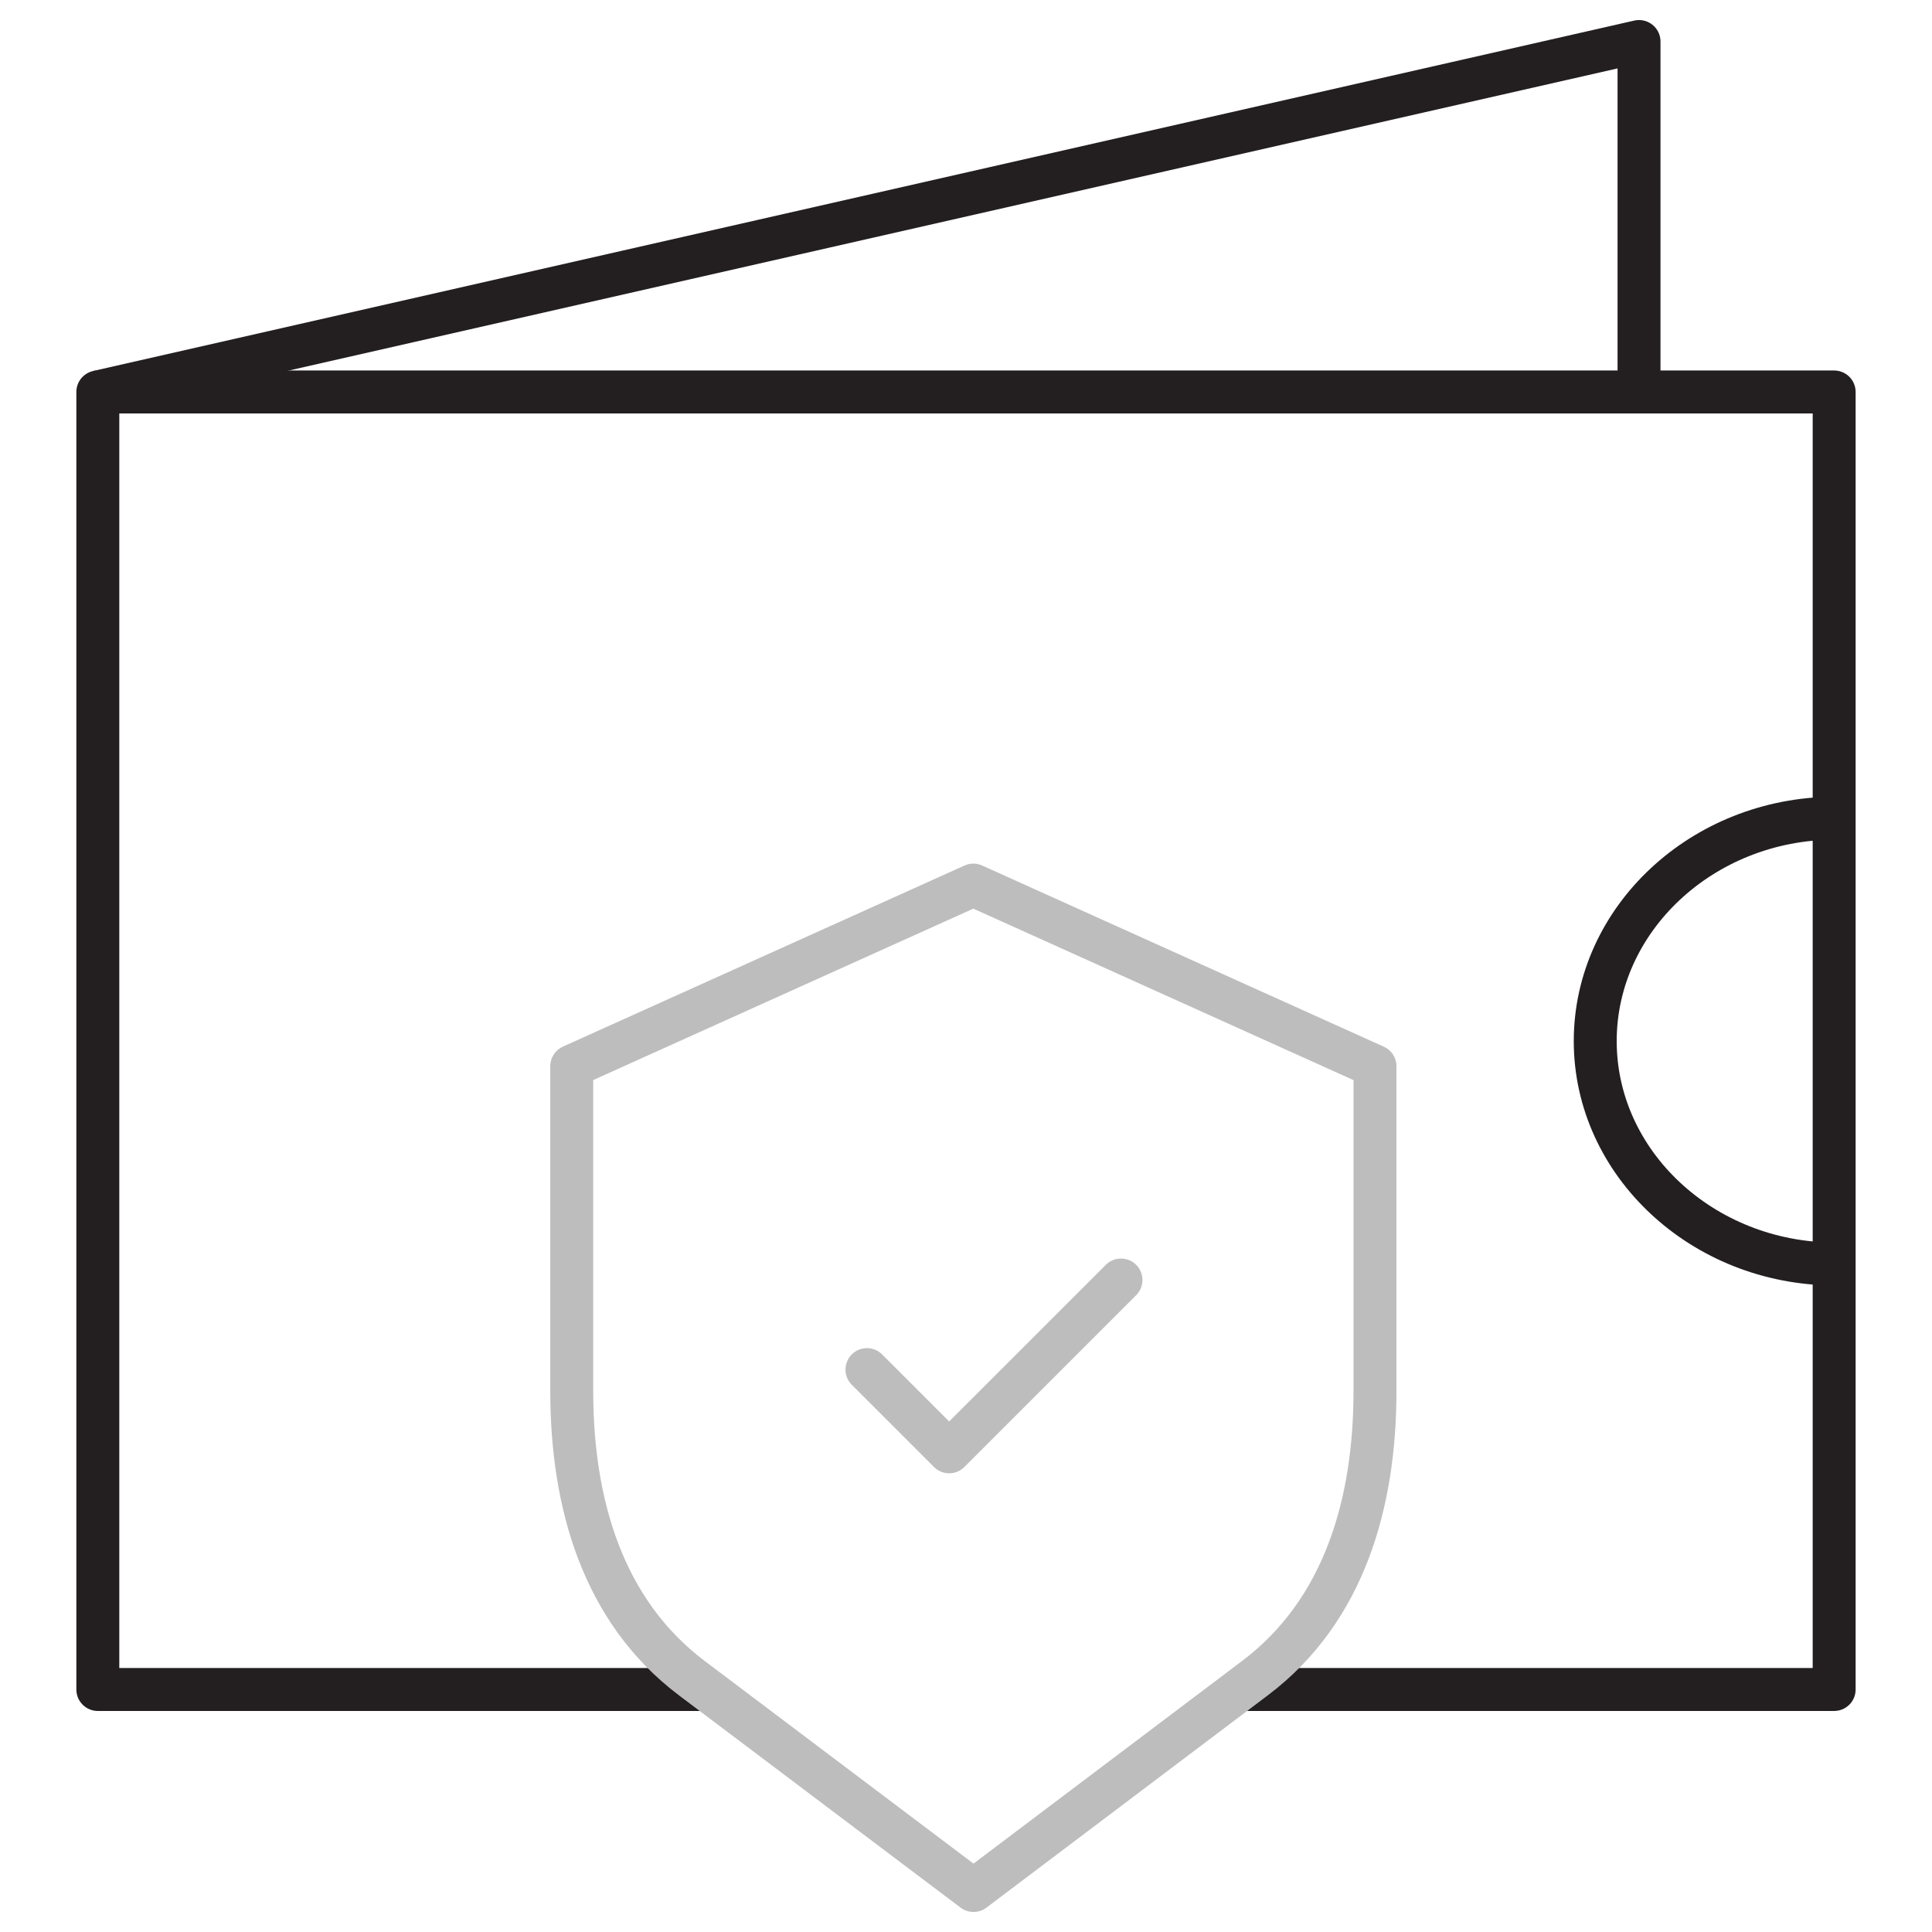 <svg width="90" height="90" fill="none" xmlns="http://www.w3.org/2000/svg"><path d="M57.76 78.703h27.682V18.259H4.557v60.444H32.93" stroke="#231F20" stroke-width="2" stroke-miterlimit="22.926" stroke-linejoin="round"/><path clip-rule="evenodd" d="M32.225 78.172c-4.162-3.138-5.591-8.157-5.591-13.38V49.667l18.708-8.436 18.71 8.439v15.125c0 5.22-1.428 10.238-5.586 13.375L45.35 88.067l-13.126-9.895z" stroke="#BDBDBD" stroke-width="2" stroke-miterlimit="22.926" stroke-linecap="round" stroke-linejoin="round"/><path d="M40.386 63.801l3.83 3.83 8.004-8.003" stroke="#BDBDBD" stroke-width="2" stroke-miterlimit="22.926" stroke-linecap="round" stroke-linejoin="round"/><path d="M4.556 18.258L76.352 1.934v16.325m9.09 19.856c-6.126.026-11.13 4.688-11.13 10.383 0 5.695 5.003 10.357 11.13 10.383" stroke="#231F20" stroke-width="2" stroke-miterlimit="22.926" stroke-linejoin="round"/></svg>